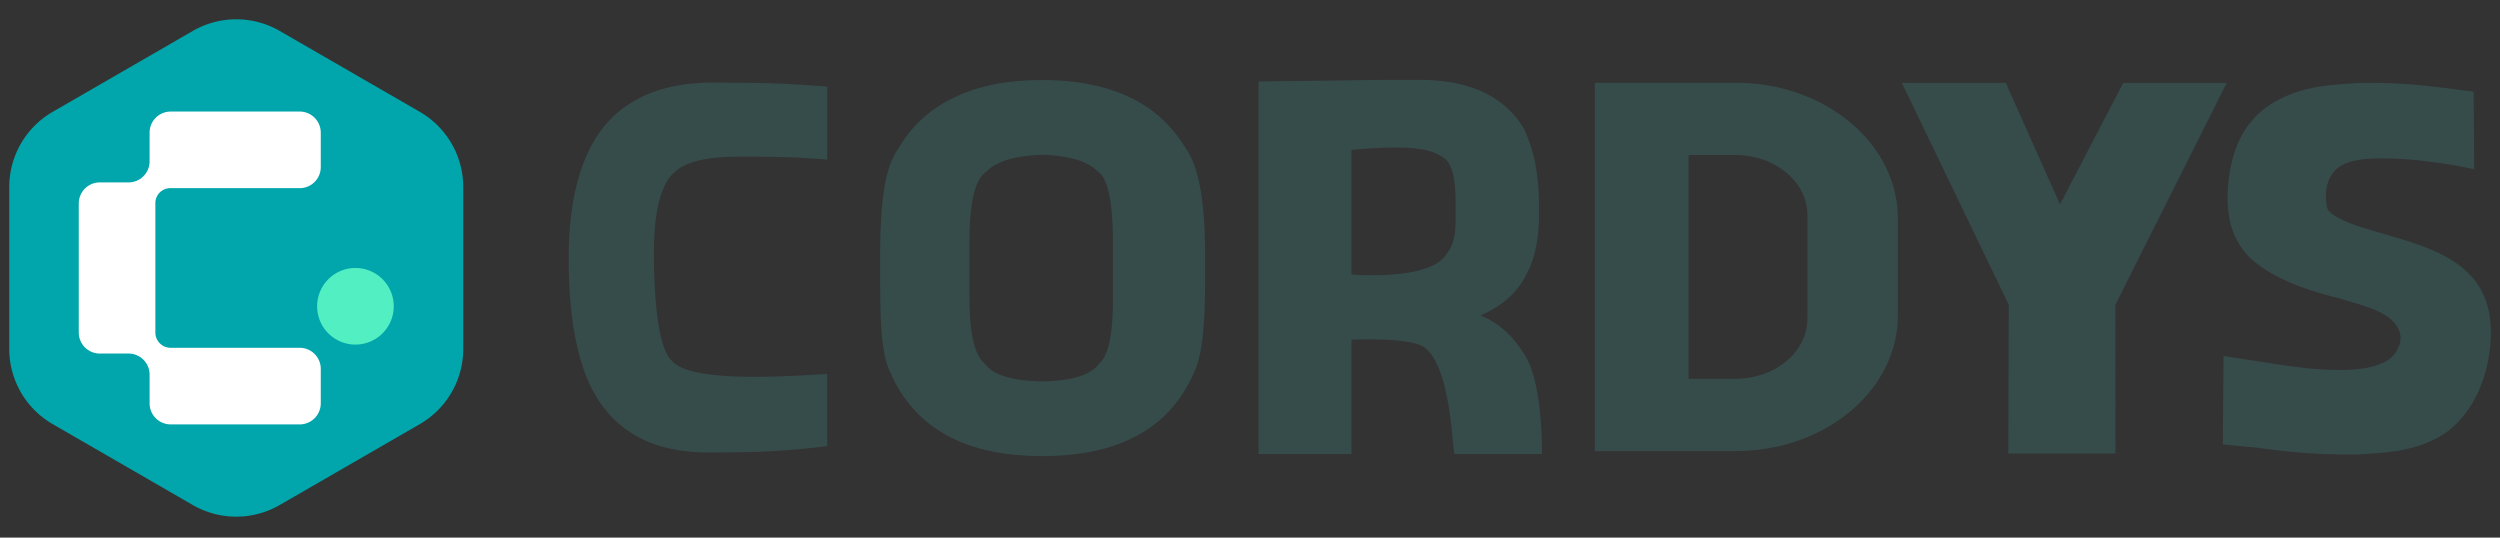 <svg id="图层_1" data-name="图层 1" xmlns="http://www.w3.org/2000/svg" viewBox="0 0 1860 400"><rect x="0" y="0" width="1860" height="400" fill="#333333" stroke="none"/><defs><style>.cls-1,.cls-2{fill:#364c4b;}.cls-2{fill-rule:evenodd;}.cls-3{fill:#00a6ab;}.cls-4{fill:#fff;}.cls-5{fill:#52efc2;}</style></defs><title>CORDYS</title><path class="cls-1" d="M896.569,190.276v17.977c0,32.358-1.893,54.95-7.763,67.772q-14.024,32.9-43.145,48.177-27.867,15.1-70.29,15.1t-70.289-15.1q-29.486-15.995-43.145-48.177c-6.111-13.3-7.078-35.891-7.078-67.772V190.276c0-39.069,3.183-65.733,13.73-80a91.294,91.294,0,0,1,36.493-35.235q28.044-15.457,70.289-15.459,42.066,0,70.29,15.459,22.112,11.867,36.493,35.235C892.46,125.02,896.569,151.688,896.569,190.276Zm-121.2,93.48q33.437-.54,42.426-13.3,10.246-8.267,10.246-47.818V180.748q0-46.2-11.5-53.391-10.968-11.144-41.168-12.224-30.2,1.079-41.167,12.224-12.943,8.09-12.943,51.773v42.426q0,39.73,11.325,48.9Q741.574,283.219,775.371,283.756Z"/><path class="cls-1" d="M1494.208,337.427l.3-110.663-79.5-165.1h77.3l40.33,90.421,47.084-90.421h76.941l-82.854,165.1.055,110.663Z"/><path class="cls-1" d="M615.43,278.268v53.624a569.6,569.6,0,0,1-72.987,4.626c-19.524,0-66.581,4.512-95.408-36.2-15.1-21.324-23.913-56.075-23.913-108.189,0-53.524,13.482-86.6,32.968-105.259,29.789-28.531,71.777-25.334,86.7-25.334,19.222,0,44.352.45,72.635,2.96v54.216c-26.283-2.307-51.01-2.145-66.13-2.145q-36.045,0-47.822,11.956c-3.649,2.972-14.975,14.851-14.975,58.963,0,70.346,11.635,79.231,13.392,80.989C514.363,285.461,587.843,279.715,615.43,278.268Z"/><path class="cls-1" d="M1005.439,252.786v84.972H936.4V60.619l94.092-1.17h25.6q56.057,0,77.87,36.591a121.369,121.369,0,0,1,7.749,23.072,165.1,165.1,0,0,1,3.246,34.429V160.3a110.515,110.515,0,0,1-3.425,28.841,75.758,75.758,0,0,1-7.932,18.745q-10.1,17.306-32.265,26.858,13.88,5.23,25.055,18.205a111.508,111.508,0,0,1,7.572,10.455c14.323,21.424,13.179,74.354,13.179,74.354h-64.971c-1.8-5.526-2.585-62.974-21.657-78.825C1050.4,250.525,1006.639,252.668,1005.439,252.786Zm0-48.57c1.322.121,54.479,4.453,69.036-12.913,6.734-8.033,8.472-14.78,8.472-27.4V149.936q0-22.53-6.308-30.283-6.851-7.029-21.81-9.012-16.405-2.163-49.39.9Z"/><path class="cls-2" d="M1291.233,61.538h-104.67V335.609h104.67c66.681-.029,120.742-45.174,120.742-100.871V162.432C1411.975,106.721,1357.914,61.583,1291.233,61.538Zm53.5,175.558c0,24.706-23.933,44.727-53.5,44.756h-34.951V115.3h34.951c29.571.028,53.5,20.064,53.5,44.756Z"/><path class="cls-1" d="M1743.674,338.109a428.1,428.1,0,0,1-45.017-2.607q-9.384-1.042-19.293-2.433l-25.573-2.424.547-65.807,40.08,6.267s15.756,2.259,22.943,2.955q12.859,1.216,23.291,1.216,37.89,0,43.8-17.206a14.78,14.78,0,0,0-.348-13.906q-3.651-7.47-15.47-12.862a123.928,123.928,0,0,0-12.688-4.693L1741,222.089q-9.909-2.43-17.73-4.866-10.083-3.127-18.424-6.605-20.685-8.69-32.154-20.161a55.357,55.357,0,0,1-14.08-28.506,91.9,91.9,0,0,1-.521-27.288q4.694-44.147,37.718-60.66,12.338-6.6,29.72-9.56,6.78-1.043,15.471-1.738l14.947-1.043h10.081q17.208,0,37.89,2.086l16.861,1.912,19.608,2.589.381,57.724a269.76,269.76,0,0,0-28.506-5.041,287.274,287.274,0,0,0-39.977-3.129c-26.419,0-35.548,5.615-40.182,17.548a33.722,33.722,0,0,0-1.348,14.892c.613,5.821.245,7.353,11.982,13.446q5.386,2.438,13.557,5.214l34.415,10.255q9.908,3.131,17.729,6.431,18.942,8,28.679,18.425,11.472,11.47,14.774,28.678a89.318,89.318,0,0,1,.522,26.768c-3.13,29.2-17.72,55.419-39.736,66.656q-12.168,6.608-29.72,9.386-6.78,1.042-15.471,1.738l-13.383.869Z"/><path class="cls-3" d="M6.878,139.205V259.547a64.675,64.675,0,0,0,32.337,56.009l104.219,60.171a64.672,64.672,0,0,0,64.674,0l104.218-60.171a64.668,64.668,0,0,0,32.337-56.009V139.205A64.671,64.671,0,0,0,312.326,83.2L208.108,23.025a64.678,64.678,0,0,0-64.674,0L39.215,83.2A64.675,64.675,0,0,0,6.878,139.205Z"/><path class="cls-4" d="M238.648,124.318V98.672A15.673,15.673,0,0,0,222.976,83h-96a15.672,15.672,0,0,0-15.672,15.672v21.362a15.671,15.671,0,0,1-15.672,15.672H74.273A15.67,15.67,0,0,0,58.6,151.378v96a15.671,15.671,0,0,0,15.672,15.672H95.635a15.668,15.668,0,0,1,15.672,15.672V300.08a15.671,15.671,0,0,0,15.672,15.672h96a15.666,15.666,0,0,0,15.672-15.672V274.435a15.672,15.672,0,0,0-15.672-15.672H126.948a11.353,11.353,0,0,1-11.357-11.357V151.09a11.1,11.1,0,0,1,11.1-11.1h96.285a15.673,15.673,0,0,0,15.672-15.672Z"/><path class="cls-5" d="M264.445,199.376h0a28.494,28.494,0,0,1,28.5,28.5h0a28.494,28.494,0,0,1-28.5,28.495h0a28.494,28.494,0,0,1-28.5-28.495h0a28.493,28.493,0,0,1,28.5-28.5Z"/></svg>